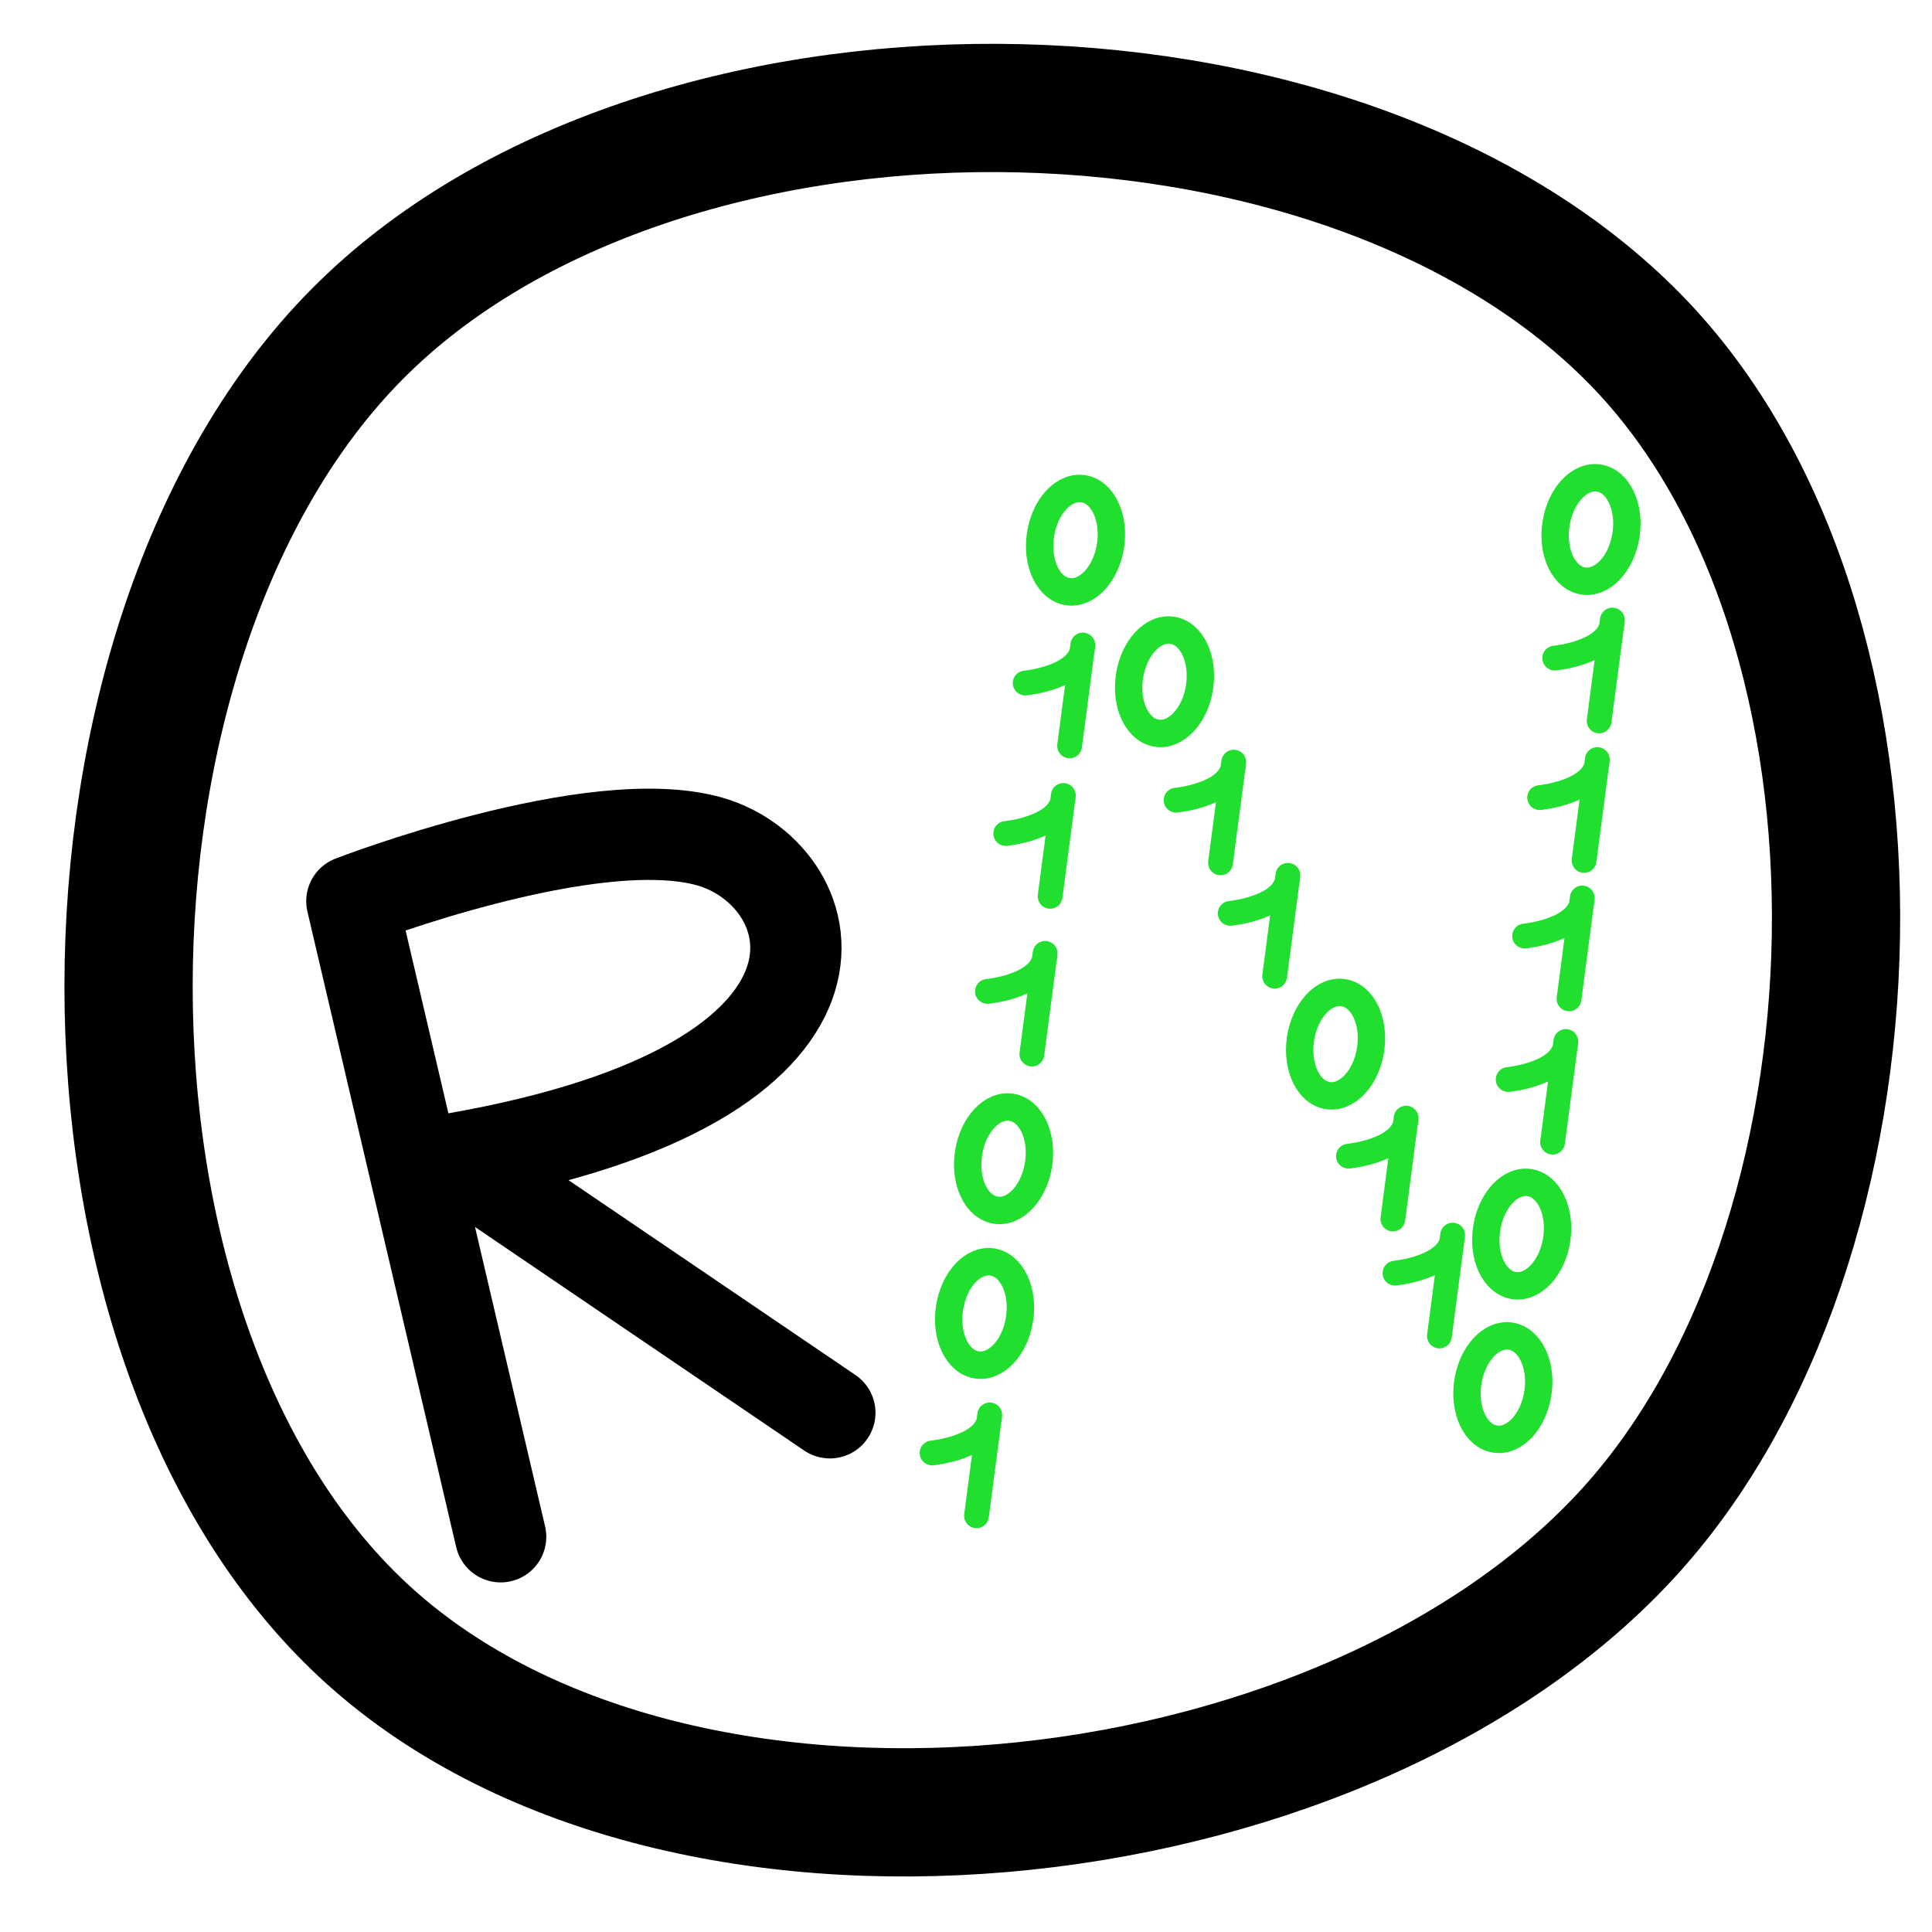 <?xml version="1.0" encoding="UTF-8" standalone="no"?>
<!-- Created with Inkscape (http://www.inkscape.org/) -->

<svg
   width="48"
   height="48"
   viewBox="0 0 12.7 12.7"
   version="1.1"
   id="svg154"
   inkscape:version="1.2.2 (732a01da63, 2022-12-09)"
   sodipodi:docname="logo-native.svg"
   inkscape:export-filename="logo-native.png"
   inkscape:export-xdpi="4096"
   inkscape:export-ydpi="4096"
   xmlns:inkscape="http://www.inkscape.org/namespaces/inkscape"
   xmlns:sodipodi="http://sodipodi.sourceforge.net/DTD/sodipodi-0.dtd"
   xmlns="http://www.w3.org/2000/svg"
   xmlns:svg="http://www.w3.org/2000/svg">
  <sodipodi:namedview
     id="namedview156"
     pagecolor="#505050"
     bordercolor="#eeeeee"
     borderopacity="1"
     inkscape:showpageshadow="0"
     inkscape:pageopacity="0"
     inkscape:pagecheckerboard="0"
     inkscape:deskcolor="#505050"
     inkscape:document-units="mm"
     showgrid="false"
     inkscape:zoom="11.313709"
     inkscape:cx="5.4800775"
     inkscape:cy="26.870057"
     inkscape:window-width="1920"
     inkscape:window-height="1009"
     inkscape:window-x="-8"
     inkscape:window-y="-8"
     inkscape:window-maximized="1"
     inkscape:current-layer="layer3" />
  <defs
     id="defs151" />
  <g
     inkscape:label="Base"
     inkscape:groupmode="layer"
     id="layer1"
     style="display:inline">
    <path
       style="fill:none;stroke:#000000;stroke-width:0.843;stroke-linecap:round;stroke-linejoin:round"
       d="M 2.346,2.198 C 4.328,0.196 8.784,0.219 10.753,2.234 12.577,4.1 12.46,8.188 10.683,10.1 8.785,12.144 4.417,12.615 2.381,10.711 0.319,8.783 0.359,4.204 2.346,2.198 Z"
       id="path288"
       sodipodi:nodetypes="aaaaa"
       inkscape:label="Back" />
    <path
       style="display:inline;fill:none;fill-opacity:1;stroke:#000000;stroke-width:0.6;stroke-linecap:round;stroke-linejoin:round;stroke-dasharray:none;stroke-opacity:1"
       d="M 3.291,10.102 2.313,5.924 c 0,0 1.588,-0.614 2.357,-0.391 C 5.438,5.757 5.841,7.117 2.993,7.615 l 2.462,1.672"
       id="path18220"
       sodipodi:nodetypes="cczcc"
       inkscape:label="R" />
    <path
       id="path1016"
       style="display:none;fill:#000000;stroke:#000000;stroke-width:0.739;stroke-linecap:round;stroke-linejoin:round;stroke-dasharray:none;stroke-opacity:1"
       d="m 7.076,3.349 2.794,6.049 z m 3.402,0 -0.611,6.048 z M 7.075,3.349 6.377,9.519 Z"
       sodipodi:nodetypes="ccccccccc"
       inkscape:label="N" />
  </g>
  <g
     inkscape:groupmode="layer"
     id="layer3"
     inkscape:label="N Numbers">
    <ellipse
       style="display:inline;fill:none;stroke:#20df2f;stroke-width:0.18;stroke-linecap:round;stroke-linejoin:round;stroke-dasharray:none;stroke-opacity:1"
       id="path2702"
       cx="7.523"
       cy="2.419"
       rx="0.233"
       ry="0.342"
       inkscape:label="0"
       transform="matrix(0.988,0.154,-0.15,0.989,0,0)" />
    <ellipse
       style="display:inline;fill:none;stroke:#20df2f;stroke-width:0.18;stroke-linecap:round;stroke-linejoin:round;stroke-dasharray:none;stroke-opacity:1"
       id="path2702-3"
       cx="8.241"
       cy="3.248"
       rx="0.233"
       ry="0.342"
       inkscape:label="0"
       transform="matrix(0.988,0.154,-0.15,0.989,0,0)" />
    <ellipse
       style="display:inline;fill:none;stroke:#20df2f;stroke-width:0.18;stroke-linecap:round;stroke-linejoin:round;stroke-dasharray:none;stroke-opacity:1"
       id="path2702-3-4"
       cx="9.71"
       cy="5.428"
       rx="0.233"
       ry="0.342"
       inkscape:label="0"
       transform="matrix(0.988,0.154,-0.15,0.989,0,0)" />
    <ellipse
       style="display:inline;fill:none;stroke:#20df2f;stroke-width:0.18;stroke-linecap:round;stroke-linejoin:round;stroke-dasharray:none;stroke-opacity:1"
       id="path2702-3-4-2"
       cx="11.136"
       cy="7.489"
       rx="0.233"
       ry="0.342"
       inkscape:label="0"
       transform="matrix(0.988,0.154,-0.15,0.989,0,0)" />
    <ellipse
       style="display:inline;fill:none;stroke:#20df2f;stroke-width:0.18;stroke-linecap:round;stroke-linejoin:round;stroke-dasharray:none;stroke-opacity:1"
       id="path2702-3-4-2-9"
       cx="11.107"
       cy="6.473"
       rx="0.233"
       ry="0.342"
       inkscape:label="0"
       transform="matrix(0.988,0.154,-0.15,0.989,0,0)" />
    <ellipse
       style="display:inline;fill:none;stroke:#20df2f;stroke-width:0.18;stroke-linecap:round;stroke-linejoin:round;stroke-dasharray:none;stroke-opacity:1"
       id="path2702-3-4-2-9-6"
       cx="10.863"
       cy="1.828"
       rx="0.233"
       ry="0.342"
       inkscape:label="0"
       transform="matrix(0.988,0.154,-0.15,0.989,0,0)" />
    <ellipse
       style="display:inline;fill:none;stroke:#20df2f;stroke-width:0.18;stroke-linecap:round;stroke-linejoin:round;stroke-dasharray:none;stroke-opacity:1"
       id="path2702-7"
       cx="7.665"
       cy="6.508"
       rx="0.233"
       ry="0.342"
       inkscape:label="0"
       transform="matrix(0.988,0.154,-0.15,0.989,0,0)" />
    <ellipse
       style="display:inline;fill:none;stroke:#20df2f;stroke-width:0.18;stroke-linecap:round;stroke-linejoin:round;stroke-dasharray:none;stroke-opacity:1"
       id="path2702-7-2"
       cx="7.694"
       cy="7.532"
       rx="0.233"
       ry="0.342"
       inkscape:label="0"
       transform="matrix(0.988,0.154,-0.15,0.989,0,0)" />
    <path
       style="fill:none;stroke:#20df2f;stroke-width:0.163;stroke-linecap:round;stroke-linejoin:round;stroke-dasharray:none;stroke-opacity:1"
       d="m 6.739,4.49 c 0,0 0.377,-0.035 0.379,-0.25 l -0.087,0.663"
       id="path6868"
       inkscape:label="1" />
    <path
       style="fill:none;stroke:#20df2f;stroke-width:0.163;stroke-linecap:round;stroke-linejoin:round;stroke-dasharray:none;stroke-opacity:1"
       d="m 7.731,5.26 c 0,0 0.377,-0.035 0.379,-0.25 L 8.023,5.672"
       id="path6868-36"
       inkscape:label="1" />
    <path
       style="fill:none;stroke:#20df2f;stroke-width:0.163;stroke-linecap:round;stroke-linejoin:round;stroke-dasharray:none;stroke-opacity:1"
       d="m 8.087,6.004 c 0,0 0.377,-0.035 0.379,-0.25 l -0.087,0.663"
       id="path6868-36-3"
       inkscape:label="1" />
    <path
       style="fill:none;stroke:#20df2f;stroke-width:0.163;stroke-linecap:round;stroke-linejoin:round;stroke-dasharray:none;stroke-opacity:1"
       d="m 8.864,7.6 c 0,0 0.377,-0.035 0.379,-0.25 l -0.087,0.663"
       id="path6868-36-3-6"
       inkscape:label="1" />
    <path
       style="fill:none;stroke:#20df2f;stroke-width:0.163;stroke-linecap:round;stroke-linejoin:round;stroke-dasharray:none;stroke-opacity:1"
       d="m 9.17,8.369 c 0,0 0.377,-0.035 0.379,-0.25 l -0.087,0.663"
       id="path6868-36-3-6-4"
       inkscape:label="1" />
    <path
       style="fill:none;stroke:#20df2f;stroke-width:0.163;stroke-linecap:round;stroke-linejoin:round;stroke-dasharray:none;stroke-opacity:1"
       d="m 9.914,7.096 c 0,0 0.377,-0.035 0.379,-0.25 L 10.206,7.508"
       id="path6868-36-3-6-4-9"
       inkscape:label="1" />
    <path
       style="fill:none;stroke:#20df2f;stroke-width:0.163;stroke-linecap:round;stroke-linejoin:round;stroke-dasharray:none;stroke-opacity:1"
       d="m 10.022,6.153 c 0,0 0.377,-0.035 0.379,-0.25 l -0.087,0.663"
       id="path6868-36-3-6-4-9-0"
       inkscape:label="1" />
    <path
       style="fill:none;stroke:#20df2f;stroke-width:0.163;stroke-linecap:round;stroke-linejoin:round;stroke-dasharray:none;stroke-opacity:1"
       d="m 10.121,5.243 c 0,0 0.377,-0.035 0.379,-0.25 l -0.087,0.663"
       id="path6868-36-3-6-4-9-7"
       inkscape:label="1" />
    <path
       style="fill:none;stroke:#20df2f;stroke-width:0.163;stroke-linecap:round;stroke-linejoin:round;stroke-dasharray:none;stroke-opacity:1"
       d="m 10.22,4.326 c 0,0 0.377,-0.035 0.379,-0.25 l -0.087,0.663"
       id="path6868-36-3-6-4-9-08"
       inkscape:label="1" />
    <path
       style="fill:none;stroke:#20df2f;stroke-width:0.163;stroke-linecap:round;stroke-linejoin:round;stroke-dasharray:none;stroke-opacity:1"
       d="m 6.127,9.551 c 0,0 0.377,-0.035 0.379,-0.25 l -0.087,0.663"
       id="path6868-34"
       inkscape:label="1" />
    <path
       style="fill:none;stroke:#20df2f;stroke-width:0.163;stroke-linecap:round;stroke-linejoin:round;stroke-dasharray:none;stroke-opacity:1"
       d="m 6.611,5.479 c 0,0 0.377,-0.035 0.379,-0.25 l -0.087,0.663"
       id="path6868-3"
       inkscape:label="1" />
    <path
       style="fill:none;stroke:#20df2f;stroke-width:0.163;stroke-linecap:round;stroke-linejoin:round;stroke-dasharray:none;stroke-opacity:1"
       d="m 6.491,6.517 c 0,0 0.377,-0.035 0.379,-0.25 L 6.783,6.929"
       id="path6868-3-5"
       inkscape:label="1" />
  </g>
</svg>
